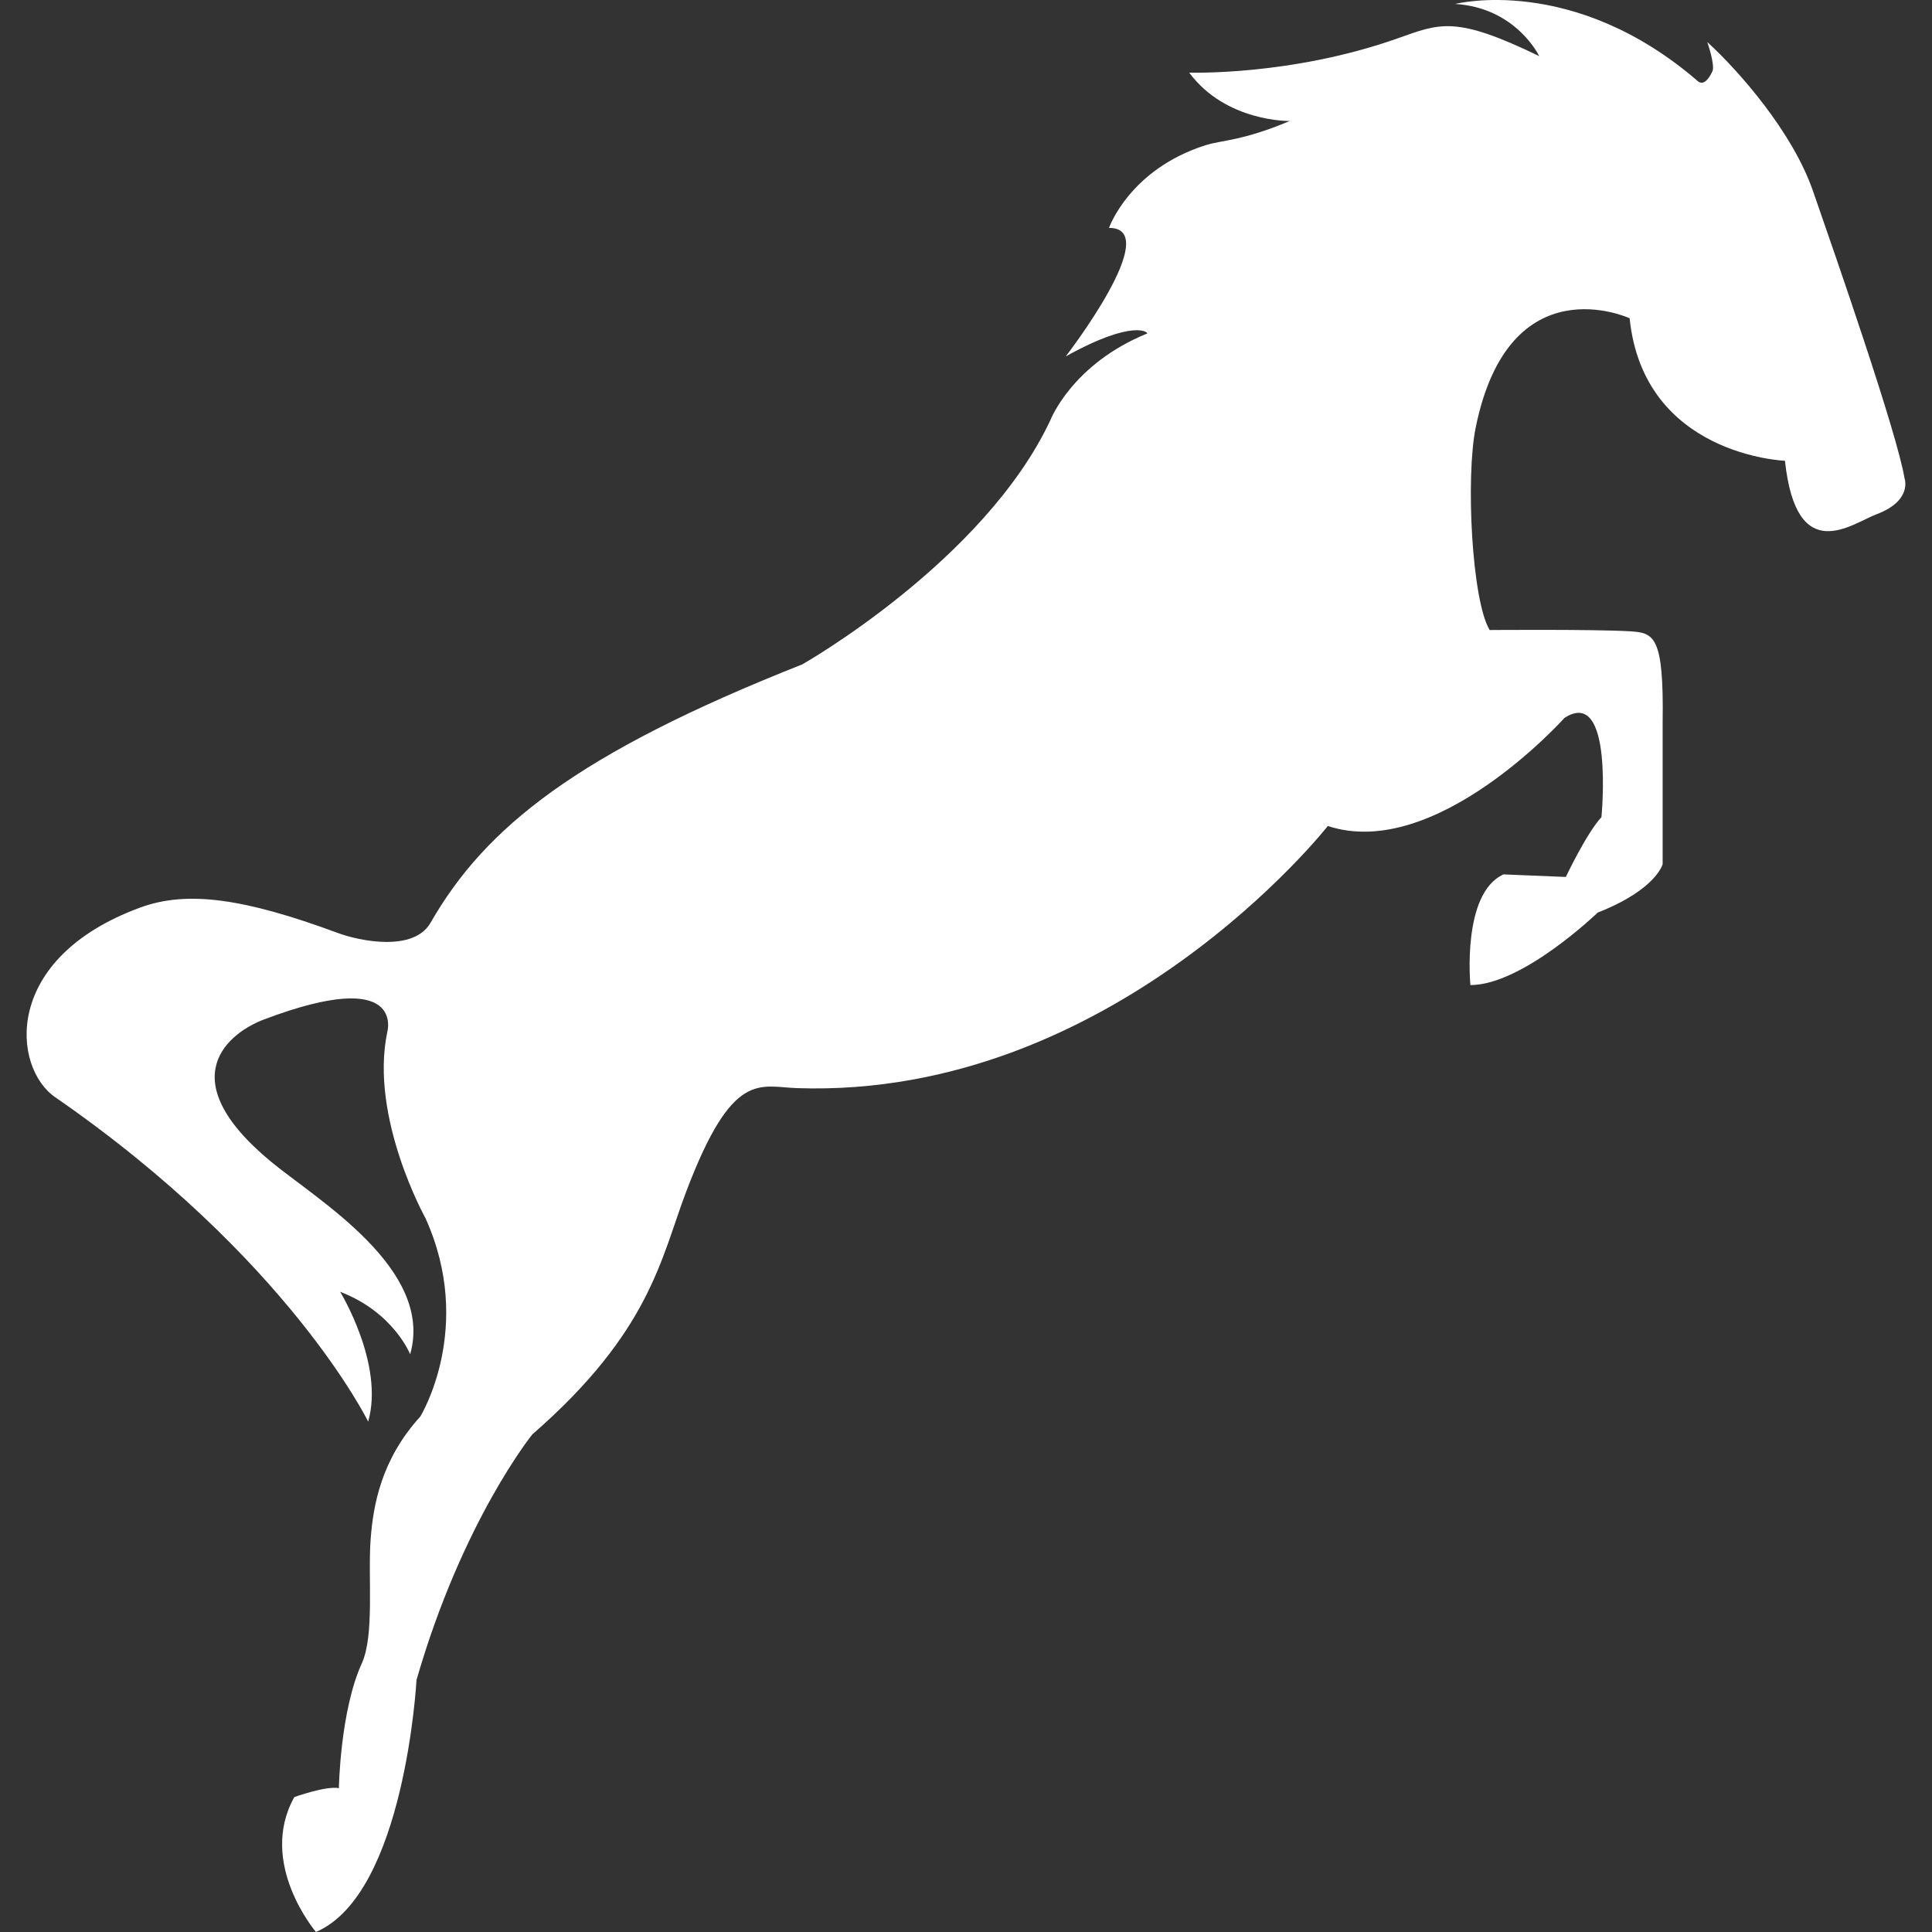 <?xml version="1.0" encoding="iso-8859-1"?>
<!-- Generator: Adobe Illustrator 16.0.0, SVG Export Plug-In . SVG Version: 6.00 Build 0)  -->
<!DOCTYPE svg PUBLIC "-//W3C//DTD SVG 1.1//EN" "http://www.w3.org/Graphics/SVG/1.1/DTD/svg11.dtd">
<svg version="1.1" id="Capa_1" xmlns="http://www.w3.org/2000/svg" xmlns:xlink="http://www.w3.org/1999/xlink" x="0px" y="0px"
	 width="214.089px" height="214.089px" viewBox="0 0 214.089 214.089" style="enable-background:new 0 0 214.089 214.089;fill: #fff;"
	 xml:space="preserve">
<rect x="0" y="0" width="214.089" height="214.089" fill="#333333" stroke="none"/>
<g>
	<path d="M189.756,7.897c0.318-0.691-0.568-3.239-0.568-3.239c3.576,3.269,9.458,10.01,11.71,16.5
		c2.541,7.306,9.315,26.793,10.154,31.874c0,0,0.893,2.444-3.103,3.952c-2.755,1.034-8.879,5.925-10.155-5.926
		c0,0-15.651-0.562-17.212-15.791c0,0-13.347-6.174-17.059,12.123c-1.123,5.515-0.426,19.186,1.549,22.425
		c0,0,11.639-0.092,15.51,0.139c2.689,0.163,3.807,0.423,3.658,10.155v15.651c0,0-0.703,2.822-7.193,5.364
		c0,0-8.322,8.035-14.108,8.035c0,0-0.987-10.154,3.665-12.265l6.909,0.284c0,0,2.264-4.794,3.948-6.635
		c0,0,1.413-14.526-4.09-10.997c0,0-14.251,15.941-26.232,11.984c0,0-23.72,30.243-58.815,29.048
		c-4.191-0.136-7.143-2.081-12.271,11.432c-2.832,7.447-3.952,15.51-17.067,26.941c0,0-7.755,9.587-12.833,27.219
		c0,0-1.271,23.696-11.142,27.917c0,0-6.49-7.613-2.397-14.949c0,0,3.529-1.271,4.938-0.986c0,0,0.139-8.559,2.536-13.82
		c1.434-3.156,0.659-9.575,0.987-13.818c0.284-3.665,1.132-8.742,5.5-13.542c0,0,6.067-9.865,0.564-22
		c0,0-6.204-11.142-4.227-20.593c0,0,2.125-7.389-13.677-1.401c-3.703,1.396-10.545,6.407,0.842,15.788
		c5.065,4.185,18.055,11.852,15.374,21.309c0,0-1.835-4.664-7.761-6.928c0,0,4.933,8.045,3.106,14.387
		c0,0-8.795-18.063-34.696-35.961c-4.737-3.274-5.925-15.371,9.455-21.01c5.169-1.895,11.446-1.038,21.864,2.819
		c2.426,0.901,8.426,2.137,10.293-1.132c6.067-10.574,16.222-18.752,41.183-28.623c0,0,20.173-11.429,27.505-27.08
		c0,0,2.395-6.203,10.717-9.587c0.184-0.077-1.407-1.693-9.02,2.536c0,0,10.994-14.242,4.793-14.242c0,0,2.258-6.487,10.717-9.167
		c1.749-0.553,4.096-0.473,9.31-2.678c0,0-7.058,0.139-11.143-5.361c0,0,11.302,0.387,23.135-3.807
		c4.658-1.646,6.343-2.535,15.652,1.978c0,0-2.536-5.355-9.31-5.778c0,0,13.116-3.384,26.941,8.6
		C188.208,9.029,188.905,9.735,189.756,7.897z"/>
</g>
<g>
</g>
<g>
</g>
<g>
</g>
<g>
</g>
<g>
</g>
<g>
</g>
<g>
</g>
<g>
</g>
<g>
</g>
<g>
</g>
<g>
</g>
<g>
</g>
<g>
</g>
<g>
</g>
<g>
</g>
</svg>
